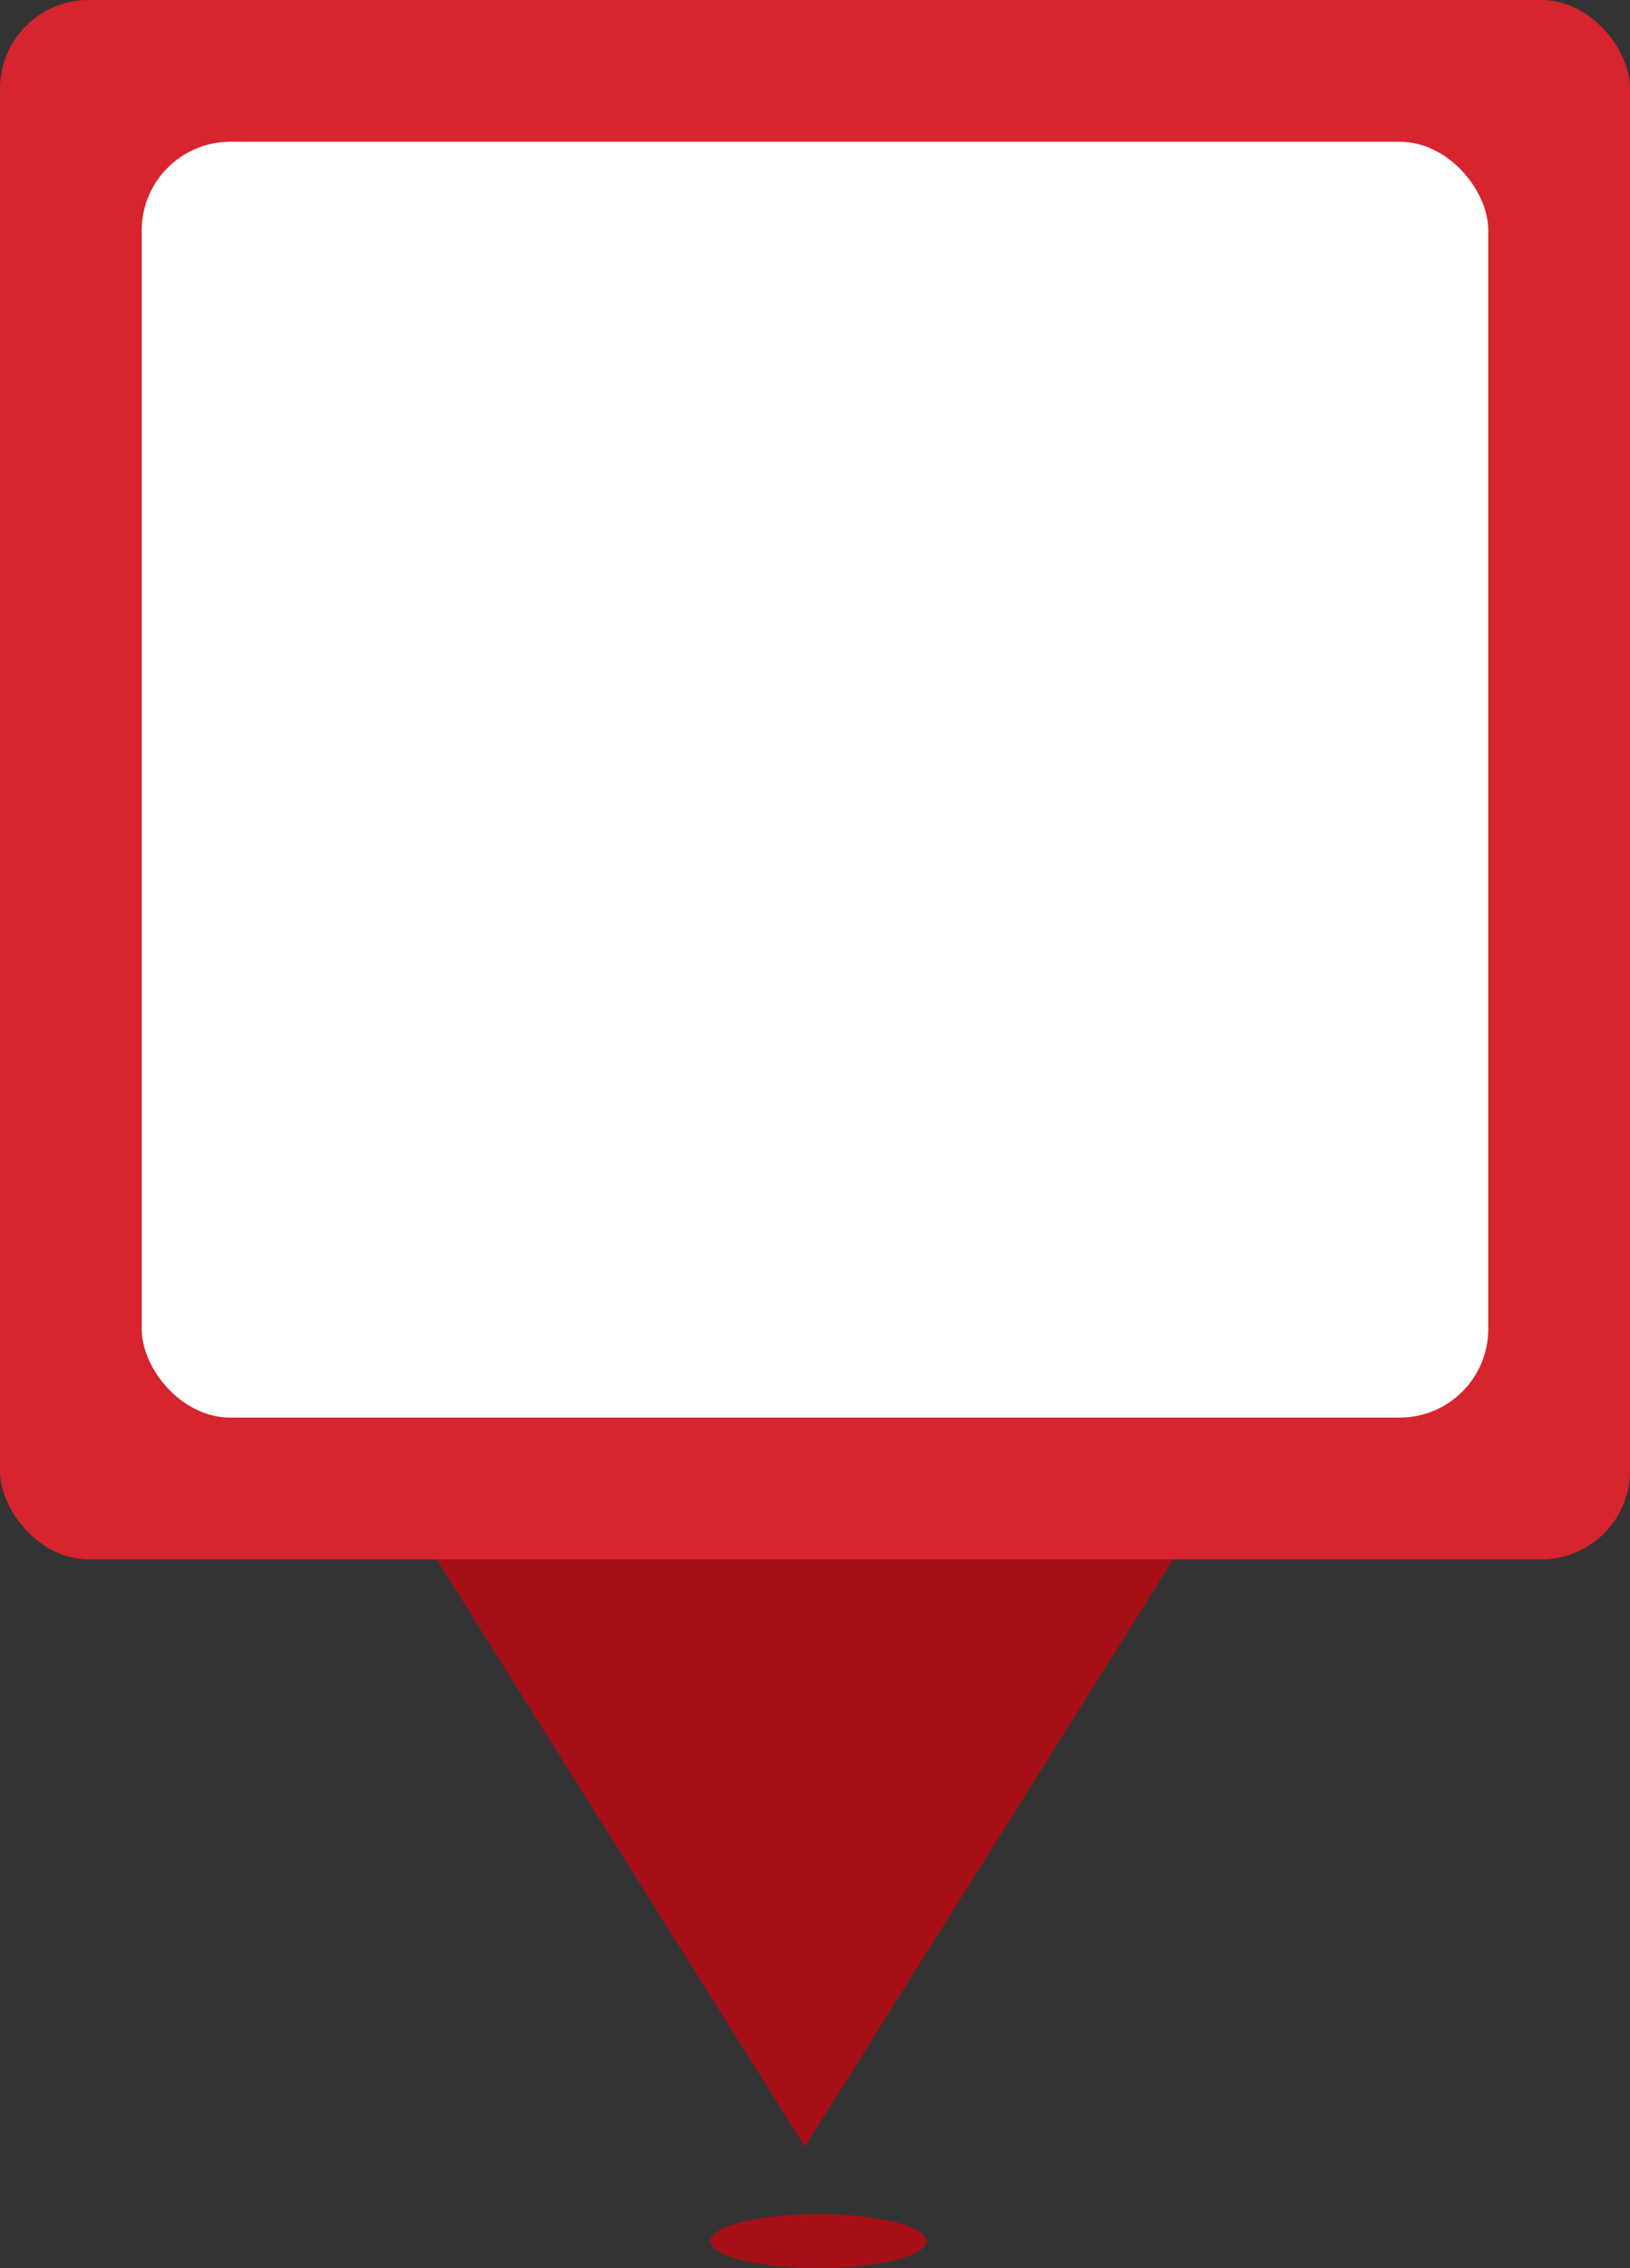 <svg width="92" height="128" viewBox="0 0 92 128" fill="none" xmlns="http://www.w3.org/2000/svg">
<rect x="0" y="0" width="92" height="128" fill="#333333" stroke="none"/>
<path fill-rule="evenodd" clip-rule="evenodd" d="M17.238 76.19L45.429 121.143V76.19H17.238ZM73.619 76.19L45.429 121.143V76.19H73.619Z" fill="#A70F17"/>
<rect width="92" height="88" rx="5" fill="#D6252F"/>
<rect x="8" y="8" width="76" height="72" rx="5" fill="white"/>
<ellipse cx="46.191" cy="126.476" rx="6.095" ry="1.524" fill="#A70F17"/>
</svg>
